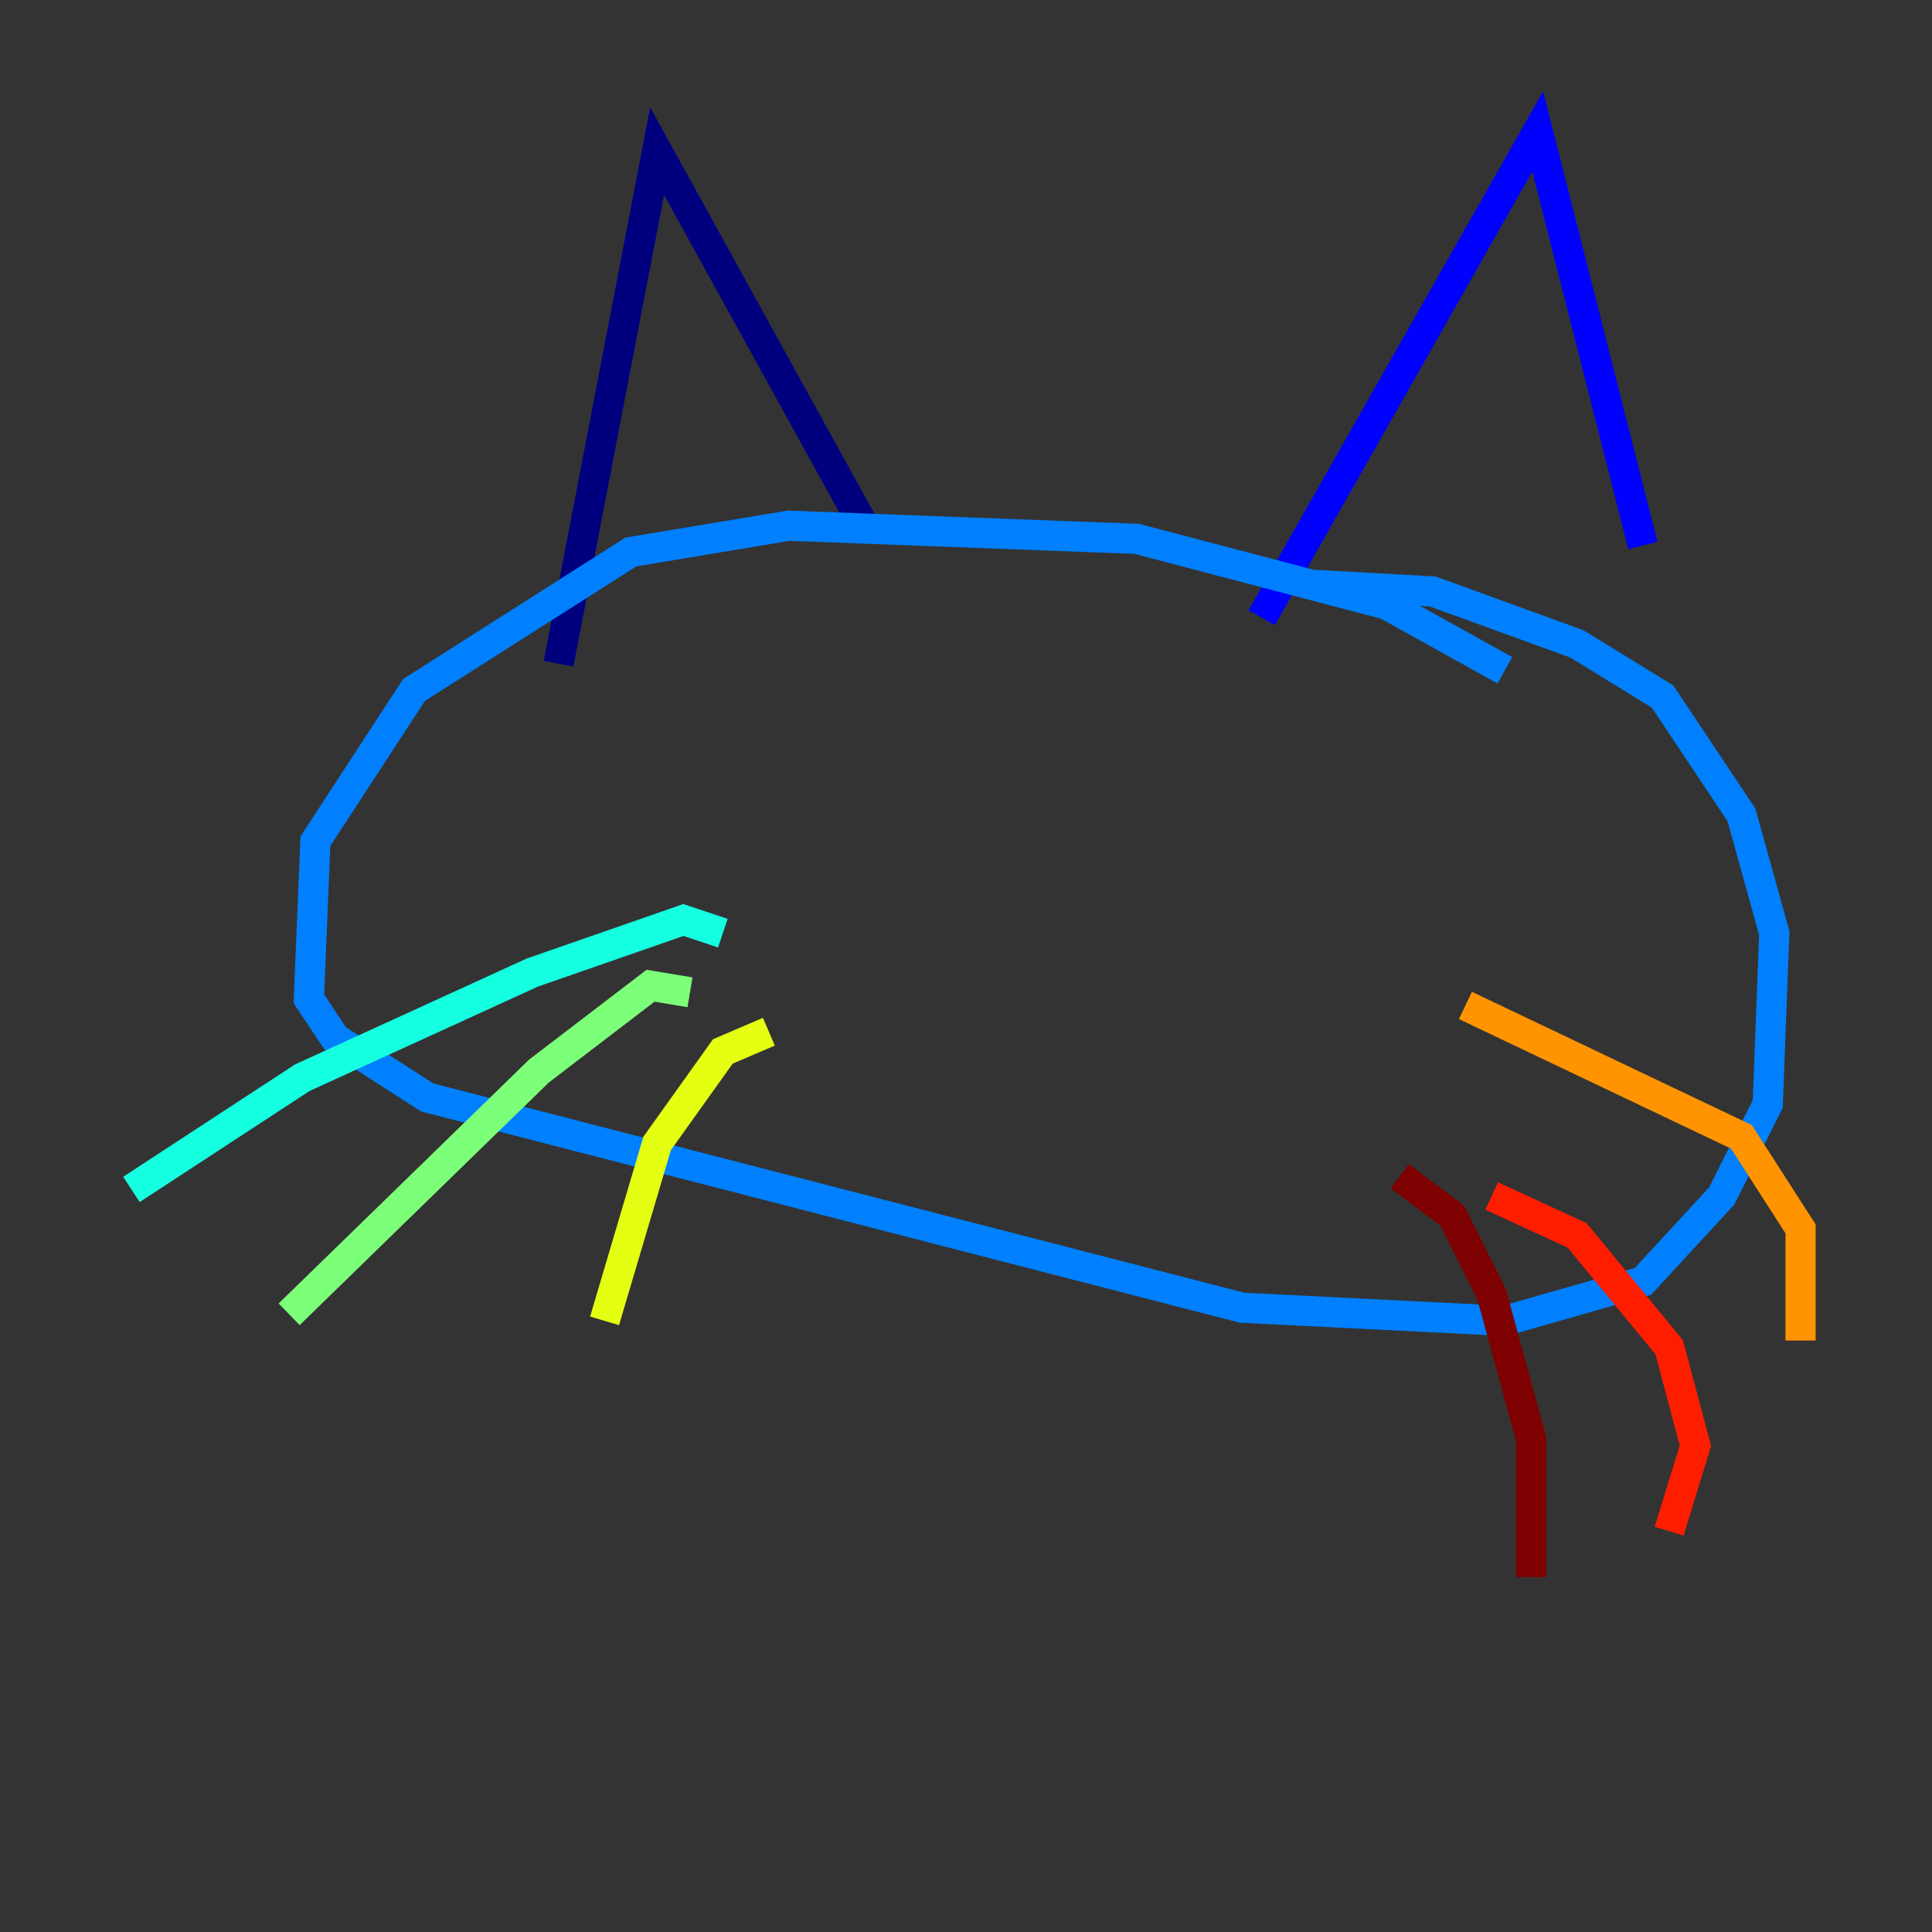 <?xml version="1.0" encoding="utf-8" ?>
<svg baseProfile="tiny" height="128" version="1.2" viewBox="0,0,128,128" width="128" xmlns="http://www.w3.org/2000/svg" xmlns:ev="http://www.w3.org/2001/xml-events" xmlns:xlink="http://www.w3.org/1999/xlink"><rect x="0" y="0" width="128" height="128" fill="#333333" stroke="none"/><defs /><polyline fill="none" points="37.007,43.973 43.537,10.014 57.469,35.265" stroke="#00007f" stroke-width="2" /><polyline fill="none" points="83.592,40.925 101.878,8.707 108.844,36.136" stroke="#0000ff" stroke-width="2" /><polyline fill="none" points="99.701,44.408 91.864,40.054 75.32,35.701 52.245,34.83 41.796,36.571 27.429,45.714 20.898,55.728 20.463,66.177 22.204,68.789 28.299,72.707 82.286,86.639 99.701,87.51 108.844,84.898 114.068,79.238 117.116,73.143 117.551,61.823 115.374,53.986 110.15,46.15 104.49,42.667 94.912,39.184 87.075,38.748" stroke="#0080ff" stroke-width="2" /><polyline fill="none" points="47.891,61.823 45.279,60.952 35.265,64.435 20.027,71.401 8.707,78.803" stroke="#15ffe1" stroke-width="2" /><polyline fill="none" points="45.714,65.742 43.102,65.306 35.701,70.966 19.157,87.075" stroke="#7cff79" stroke-width="2" /><polyline fill="none" points="50.939,68.354 47.891,69.66 43.537,75.755 40.054,87.51" stroke="#e4ff12" stroke-width="2" /><polyline fill="none" points="97.088,66.612 115.374,75.32 119.293,81.415 119.293,88.816" stroke="#ff9400" stroke-width="2" /><polyline fill="none" points="98.83,79.238 104.49,81.85 110.585,89.252 112.326,95.782 110.585,101.442" stroke="#ff1d00" stroke-width="2" /><polyline fill="none" points="92.735,77.932 96.218,80.544 98.83,85.769 101.442,95.347 101.442,104.49" stroke="#7f0000" stroke-width="2" /></svg>